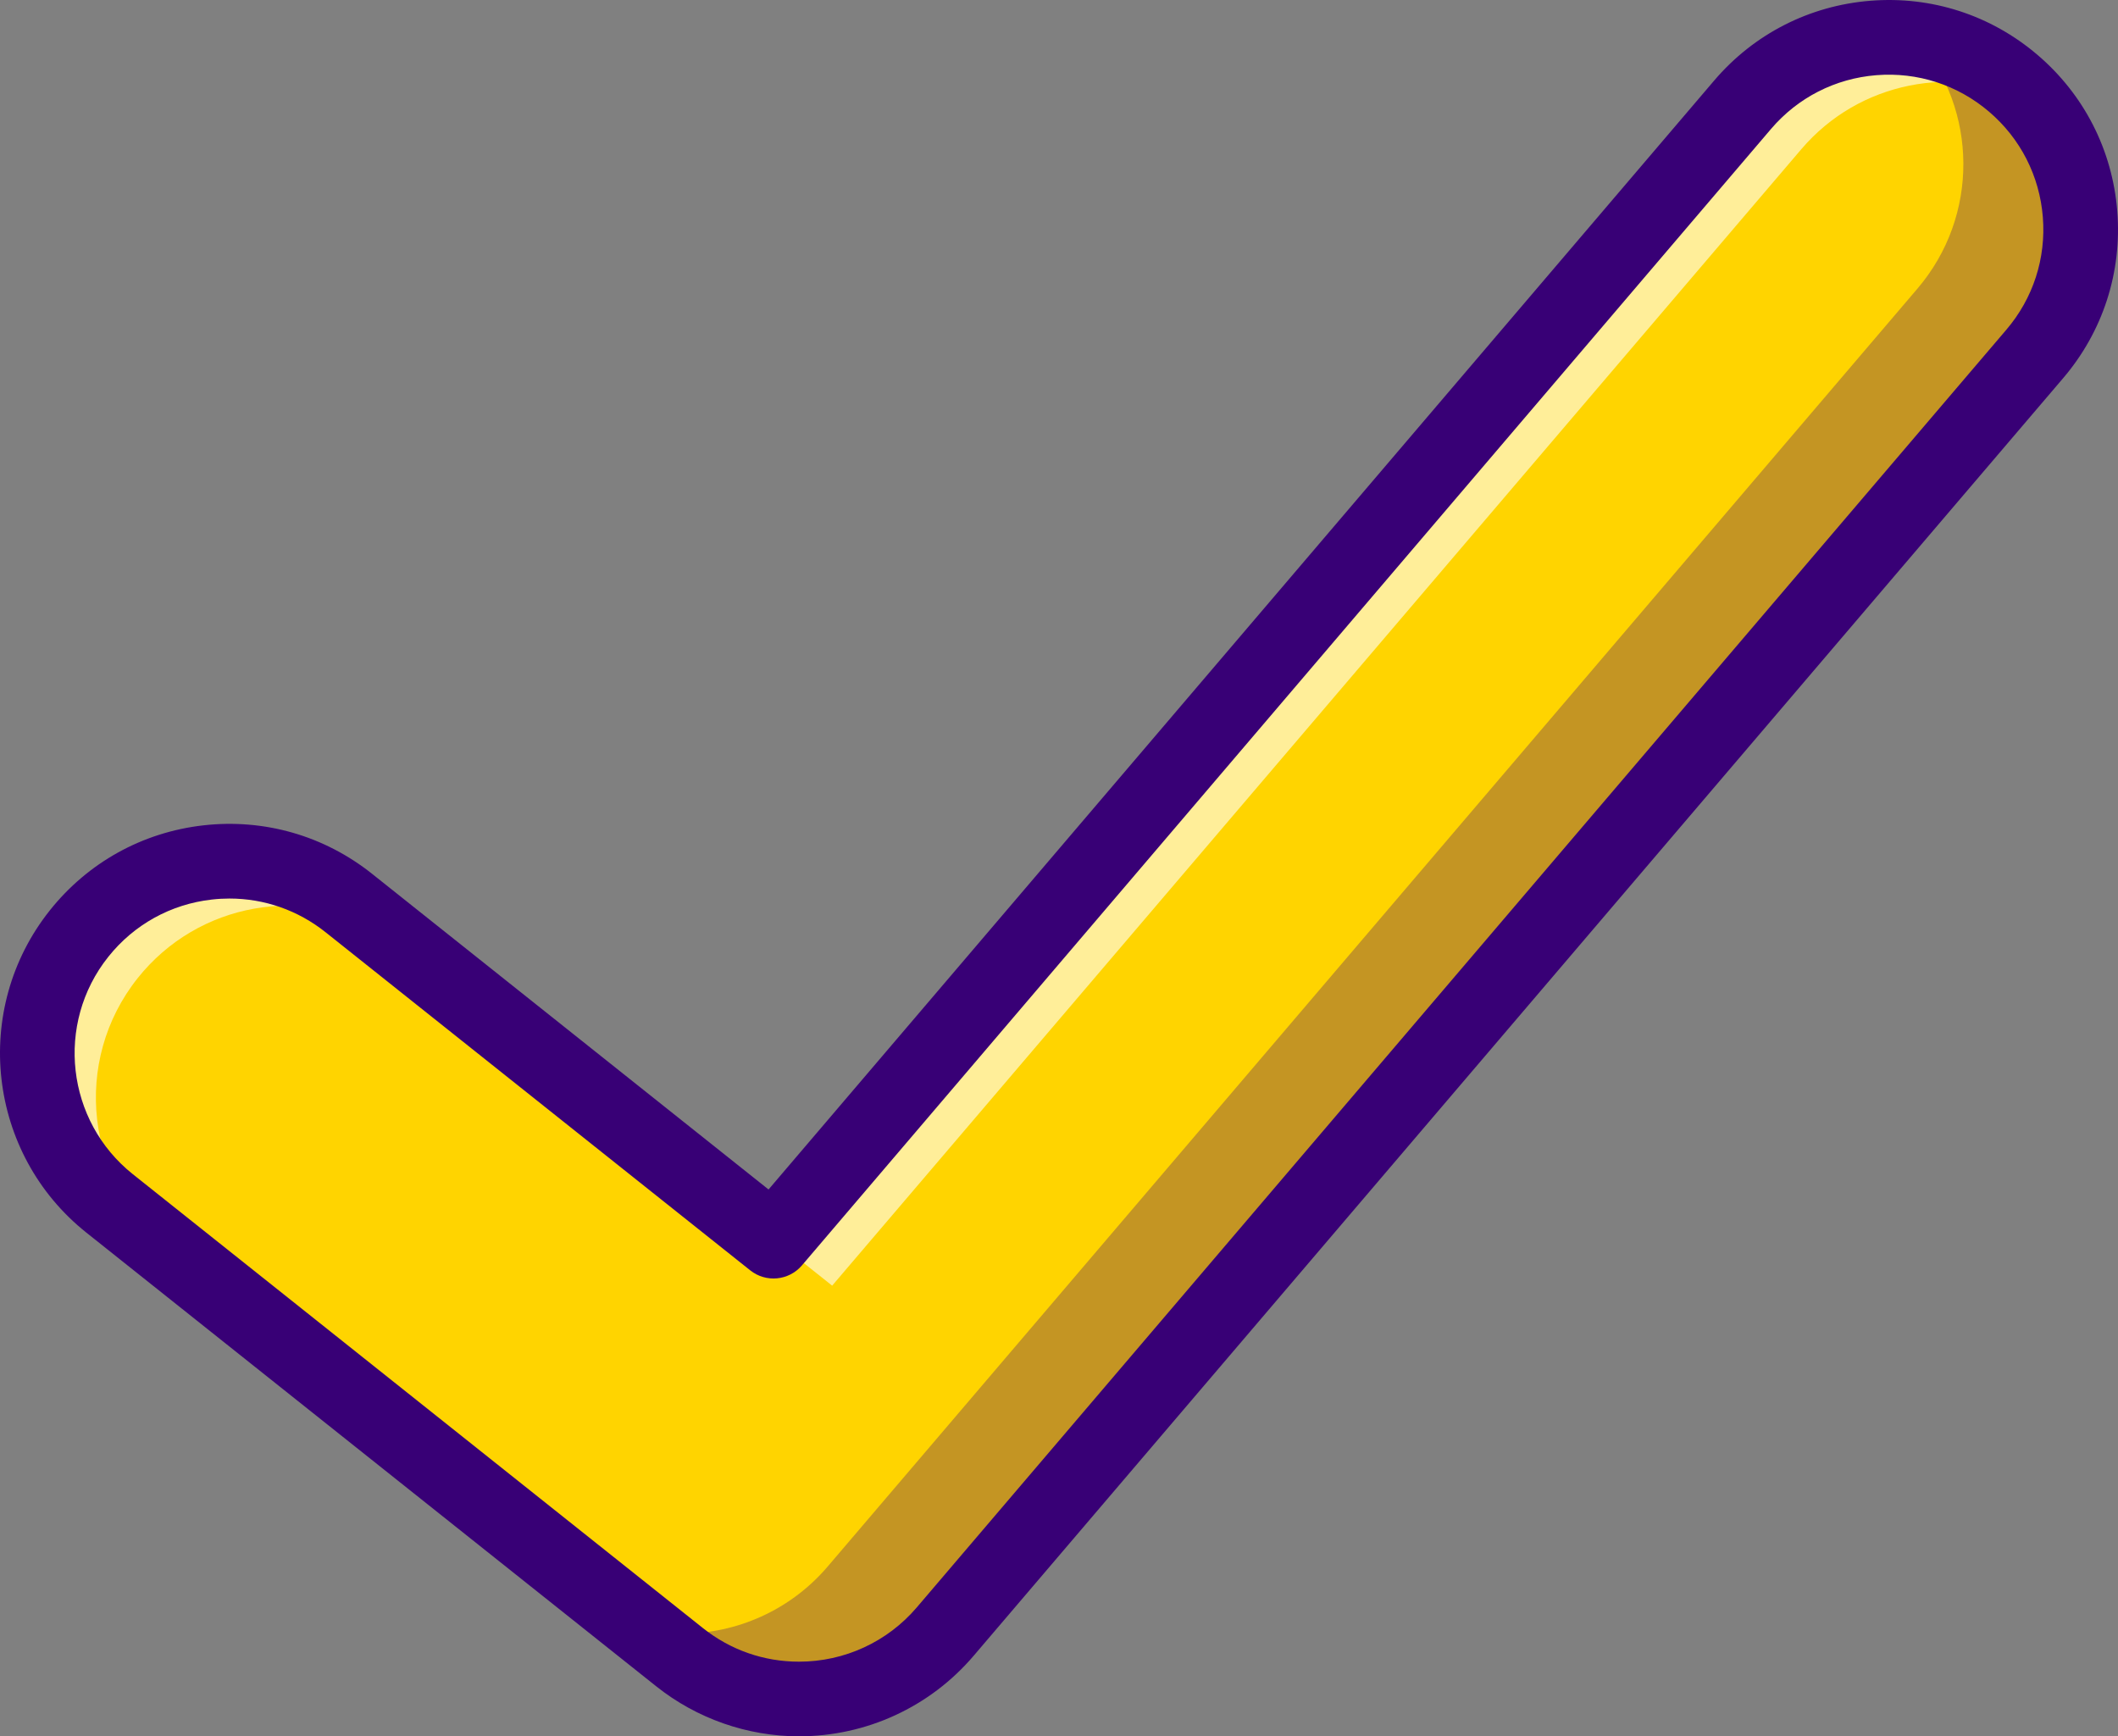 <?xml version="1.0" encoding="UTF-8"?>
<svg id="Layer_1" data-name="Layer 1" xmlns="http://www.w3.org/2000/svg" viewBox="0 0 1214.56 995.64">
  <rect x="0" y="0" width="1214.56" height="995.64" fill="#808080" stroke="none"/>
  <defs>
    <style>
      .cls-1 {
        fill: #fff;
      }

      .cls-2 {
        fill: #380076;
      }

      .cls-3 {
        fill: #ffd400;
      }

      .cls-4 {
        opacity: .6;
      }

      .cls-4, .cls-5 {
        fill: none;
      }

      .cls-5 {
        opacity: .3;
      }
    </style>
  </defs>
  <path class="cls-3" d="m458.22,974.23c-24.07,0-48.28-7.85-68.51-23.96L62.88,690.07c-47.57-37.87-55.43-107.13-17.56-154.7,37.87-47.57,107.13-55.44,154.7-17.56l243.55,193.9L999.28,60.08c39.45-46.26,108.94-51.79,155.21-12.33,46.27,39.46,51.79,108.95,12.33,155.21l-624.77,732.62c-21.73,25.48-52.66,38.66-83.83,38.66Z"/>
  <g class="cls-5">
    <path class="cls-2" d="m1166.83,202.94l-624.8,732.63c-21.71,25.51-52.66,38.66-83.8,38.66-24.1,0-48.32-7.83-68.5-23.98l-19.39-15.41c6.85,1.35,13.7,1.96,20.61,1.96,31.13,0,62.08-13.15,83.8-38.66L1099.55,165.51c35.6-41.71,34.62-102.39,0-142.82,19.63,2.94,38.72,11.25,54.93,25.08,46.3,39.45,51.81,108.93,12.36,155.17Z"/>
  </g>
  <g class="cls-4">
    <path class="cls-1" d="m96.51,715.56l305.52,243.19c-4.22-2.51-8.32-5.32-12.29-8.5L62.87,690.06c-47.59-37.86-55.42-107.1-17.55-154.69s107.16-55.42,154.69-17.56l21.16,16.88c-46.49-27.71-107.53-17.37-142.21,26.18-37.86,47.53-30.03,116.83,17.55,154.69Z"/>
    <path class="cls-1" d="m1165,58.04c-44.04-21.53-98.78-11.5-132.05,27.52L477.2,737.22l-32.97-26.24L999.3,60.06c39.45-46.24,108.93-51.75,155.17-12.29,3.79,3.24,7.34,6.67,10.52,10.28Z"/>
  </g>
  <path class="cls-2" d="m458.22,995.64c-29.61,0-58.68-10.17-81.85-28.63L49.54,706.82c-56.72-45.16-66.13-128.06-20.97-184.79,21.88-27.48,53.14-44.8,88.05-48.76,34.88-3.95,69.26,5.9,96.74,27.79l227.36,181.01L982.99,46.19c22.79-26.72,54.62-42.98,89.64-45.76,35.03-2.8,69.02,8.24,95.75,31.03,26.73,22.79,42.98,54.63,45.76,89.65,2.78,35.02-8.24,69.02-31.04,95.74l-624.77,732.61c-25.02,29.34-61.51,46.17-100.11,46.17Zm-326.6-480.4c-3.37,0-6.77.19-10.18.58-23.54,2.67-44.62,14.35-59.38,32.89-30.46,38.26-24.11,94.17,14.15,124.62l326.83,260.2c15.85,12.63,34.94,19.3,55.18,19.3,26.05,0,50.66-11.35,67.53-31.14L1150.53,189.07c15.38-18.02,22.81-40.96,20.93-64.57-1.88-23.62-12.84-45.09-30.86-60.46-18.02-15.37-40.95-22.8-64.58-20.93-23.61,1.88-45.08,12.84-60.45,30.86L459.86,725.6c-7.49,8.78-20.6,10.04-29.62,2.86l-243.55-193.9c-15.85-12.62-35.1-19.32-55.06-19.32Z"/>
</svg>